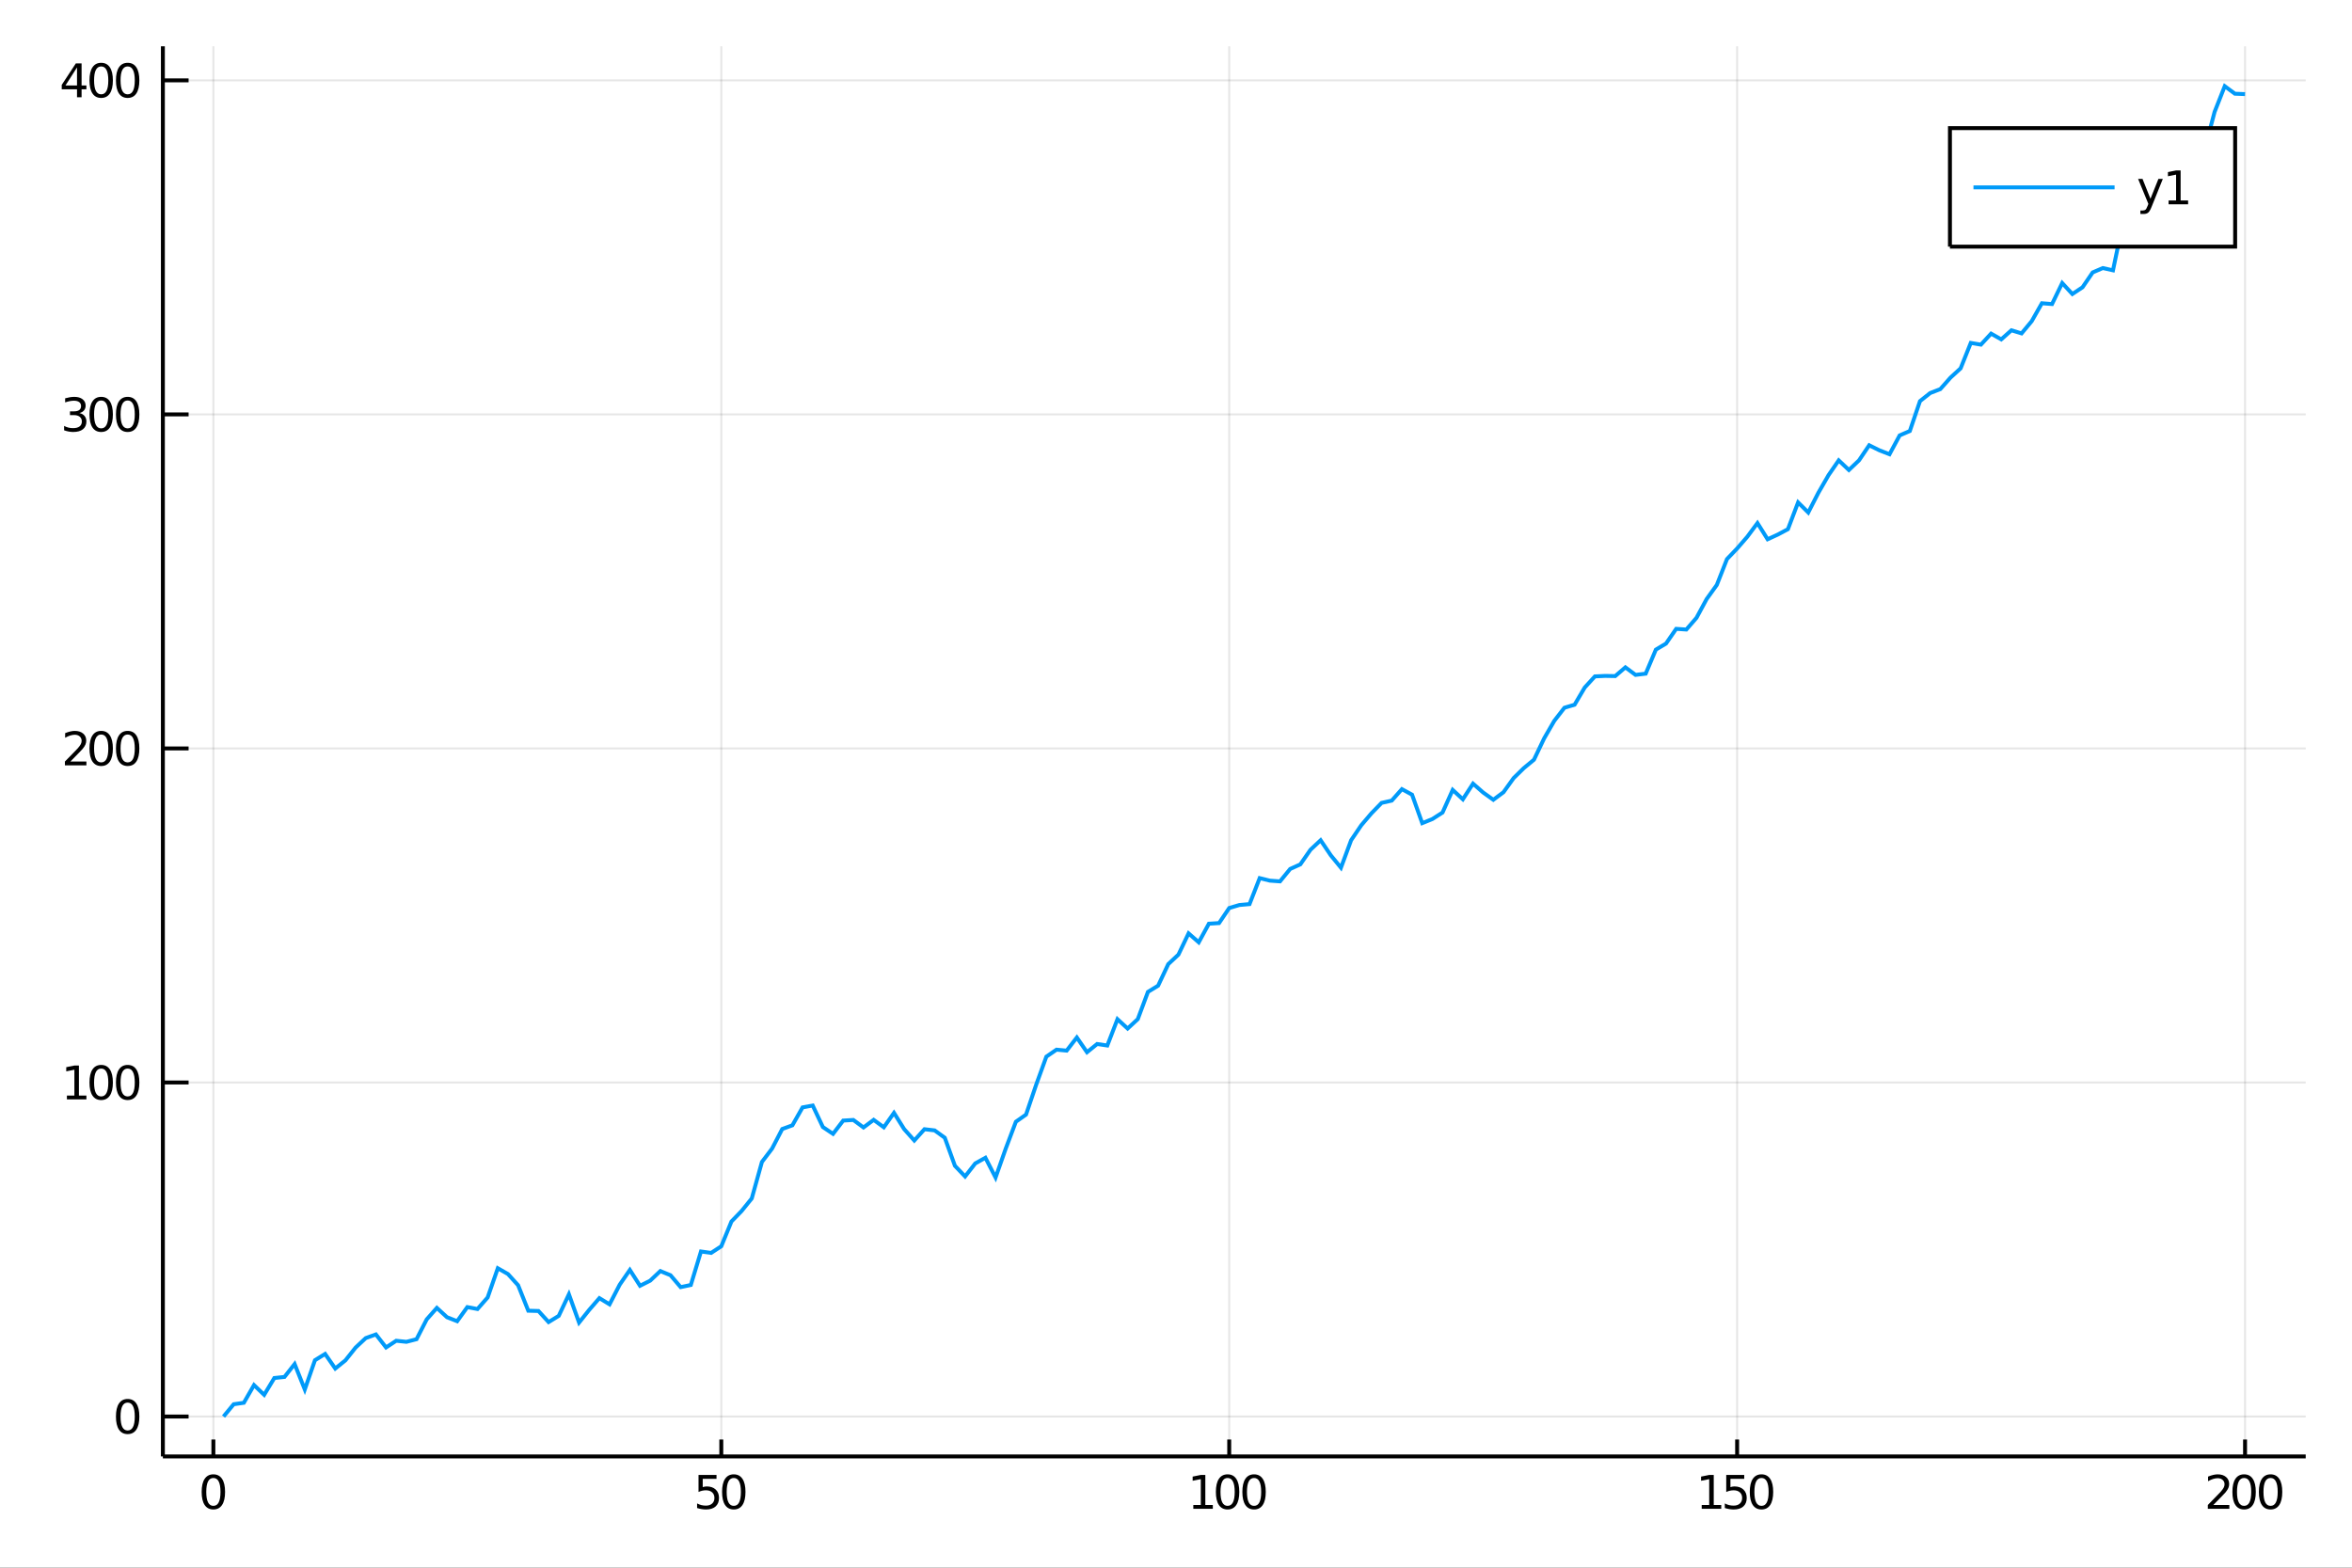 <?xml version="1.0" encoding="utf-8"?>
<svg xmlns="http://www.w3.org/2000/svg" xmlns:xlink="http://www.w3.org/1999/xlink" width="600" height="400" viewBox="0 0 2400 1600">
<rect x="0" y="0" width="2400" height="1600" fill="#333333" stroke="none"/>
<defs>
  <clipPath id="clip910">
    <rect x="0" y="0" width="2400" height="1600"/>
  </clipPath>
</defs>
<path clip-path="url(#clip910)" d="
M0 1600 L2400 1600 L2400 0 L0 0  Z
  " fill="#ffffff" fill-rule="evenodd" fill-opacity="1"/>
<defs>
  <clipPath id="clip911">
    <rect x="480" y="0" width="1681" height="1600"/>
  </clipPath>
</defs>
<path clip-path="url(#clip910)" d="
M166.205 1486.45 L2352.76 1486.45 L2352.76 47.244 L166.205 47.244  Z
  " fill="#ffffff" fill-rule="evenodd" fill-opacity="1"/>
<defs>
  <clipPath id="clip912">
    <rect x="166" y="47" width="2188" height="1440"/>
  </clipPath>
</defs>
<polyline clip-path="url(#clip912)" style="stroke:#000000; stroke-width:2; stroke-opacity:0.1; fill:none" points="
  217.722,1486.45 217.722,47.244 
  "/>
<polyline clip-path="url(#clip912)" style="stroke:#000000; stroke-width:2; stroke-opacity:0.1; fill:none" points="
  736.01,1486.45 736.01,47.244 
  "/>
<polyline clip-path="url(#clip912)" style="stroke:#000000; stroke-width:2; stroke-opacity:0.1; fill:none" points="
  1254.3,1486.45 1254.3,47.244 
  "/>
<polyline clip-path="url(#clip912)" style="stroke:#000000; stroke-width:2; stroke-opacity:0.1; fill:none" points="
  1772.58,1486.45 1772.58,47.244 
  "/>
<polyline clip-path="url(#clip912)" style="stroke:#000000; stroke-width:2; stroke-opacity:0.1; fill:none" points="
  2290.87,1486.45 2290.87,47.244 
  "/>
<polyline clip-path="url(#clip912)" style="stroke:#000000; stroke-width:2; stroke-opacity:0.1; fill:none" points="
  166.205,1445.72 2352.76,1445.72 
  "/>
<polyline clip-path="url(#clip912)" style="stroke:#000000; stroke-width:2; stroke-opacity:0.1; fill:none" points="
  166.205,1104.79 2352.76,1104.79 
  "/>
<polyline clip-path="url(#clip912)" style="stroke:#000000; stroke-width:2; stroke-opacity:0.1; fill:none" points="
  166.205,763.863 2352.76,763.863 
  "/>
<polyline clip-path="url(#clip912)" style="stroke:#000000; stroke-width:2; stroke-opacity:0.1; fill:none" points="
  166.205,422.937 2352.76,422.937 
  "/>
<polyline clip-path="url(#clip912)" style="stroke:#000000; stroke-width:2; stroke-opacity:0.1; fill:none" points="
  166.205,82.011 2352.76,82.011 
  "/>
<polyline clip-path="url(#clip910)" style="stroke:#000000; stroke-width:4; stroke-opacity:1; fill:none" points="
  166.205,1486.45 2352.76,1486.45 
  "/>
<polyline clip-path="url(#clip910)" style="stroke:#000000; stroke-width:4; stroke-opacity:1; fill:none" points="
  166.205,1486.45 166.205,47.244 
  "/>
<polyline clip-path="url(#clip910)" style="stroke:#000000; stroke-width:4; stroke-opacity:1; fill:none" points="
  217.722,1486.45 217.722,1469.18 
  "/>
<polyline clip-path="url(#clip910)" style="stroke:#000000; stroke-width:4; stroke-opacity:1; fill:none" points="
  736.01,1486.45 736.01,1469.18 
  "/>
<polyline clip-path="url(#clip910)" style="stroke:#000000; stroke-width:4; stroke-opacity:1; fill:none" points="
  1254.3,1486.45 1254.3,1469.18 
  "/>
<polyline clip-path="url(#clip910)" style="stroke:#000000; stroke-width:4; stroke-opacity:1; fill:none" points="
  1772.58,1486.45 1772.58,1469.18 
  "/>
<polyline clip-path="url(#clip910)" style="stroke:#000000; stroke-width:4; stroke-opacity:1; fill:none" points="
  2290.87,1486.45 2290.87,1469.18 
  "/>
<polyline clip-path="url(#clip910)" style="stroke:#000000; stroke-width:4; stroke-opacity:1; fill:none" points="
  166.205,1445.72 192.443,1445.72 
  "/>
<polyline clip-path="url(#clip910)" style="stroke:#000000; stroke-width:4; stroke-opacity:1; fill:none" points="
  166.205,1104.79 192.443,1104.79 
  "/>
<polyline clip-path="url(#clip910)" style="stroke:#000000; stroke-width:4; stroke-opacity:1; fill:none" points="
  166.205,763.863 192.443,763.863 
  "/>
<polyline clip-path="url(#clip910)" style="stroke:#000000; stroke-width:4; stroke-opacity:1; fill:none" points="
  166.205,422.937 192.443,422.937 
  "/>
<polyline clip-path="url(#clip910)" style="stroke:#000000; stroke-width:4; stroke-opacity:1; fill:none" points="
  166.205,82.011 192.443,82.011 
  "/>
<path clip-path="url(#clip910)" d="M 0 0 M217.722 1508.44 Q214.111 1508.44 212.283 1512 Q210.477 1515.55 210.477 1522.67 Q210.477 1529.78 212.283 1533.35 Q214.111 1536.89 217.722 1536.89 Q221.357 1536.89 223.162 1533.35 Q224.991 1529.78 224.991 1522.67 Q224.991 1515.55 223.162 1512 Q221.357 1508.44 217.722 1508.44 M217.722 1504.73 Q223.533 1504.73 226.588 1509.34 Q229.667 1513.92 229.667 1522.67 Q229.667 1531.4 226.588 1536.01 Q223.533 1540.59 217.722 1540.59 Q211.912 1540.59 208.834 1536.01 Q205.778 1531.4 205.778 1522.67 Q205.778 1513.92 208.834 1509.34 Q211.912 1504.73 217.722 1504.73 Z" fill="#000000" fill-rule="evenodd" fill-opacity="1" /><path clip-path="url(#clip910)" d="M 0 0 M712.781 1505.36 L731.137 1505.36 L731.137 1509.3 L717.063 1509.3 L717.063 1517.77 Q718.082 1517.42 719.1 1517.26 Q720.119 1517.07 721.137 1517.07 Q726.924 1517.07 730.304 1520.24 Q733.684 1523.42 733.684 1528.83 Q733.684 1534.41 730.211 1537.51 Q726.739 1540.59 720.42 1540.59 Q718.244 1540.59 715.975 1540.22 Q713.73 1539.85 711.323 1539.11 L711.323 1534.41 Q713.406 1535.54 715.628 1536.1 Q717.85 1536.66 720.327 1536.66 Q724.332 1536.66 726.67 1534.55 Q729.008 1532.44 729.008 1528.83 Q729.008 1525.22 726.67 1523.11 Q724.332 1521.01 720.327 1521.01 Q718.452 1521.01 716.577 1521.42 Q714.725 1521.84 712.781 1522.72 L712.781 1505.36 Z" fill="#000000" fill-rule="evenodd" fill-opacity="1" /><path clip-path="url(#clip910)" d="M 0 0 M748.753 1508.44 Q745.142 1508.44 743.313 1512 Q741.508 1515.55 741.508 1522.67 Q741.508 1529.78 743.313 1533.35 Q745.142 1536.89 748.753 1536.89 Q752.387 1536.89 754.193 1533.35 Q756.021 1529.78 756.021 1522.67 Q756.021 1515.55 754.193 1512 Q752.387 1508.44 748.753 1508.44 M748.753 1504.73 Q754.563 1504.73 757.619 1509.34 Q760.697 1513.92 760.697 1522.67 Q760.697 1531.4 757.619 1536.01 Q754.563 1540.59 748.753 1540.59 Q742.943 1540.59 739.864 1536.01 Q736.809 1531.4 736.809 1522.67 Q736.809 1513.92 739.864 1509.34 Q742.943 1504.73 748.753 1504.73 Z" fill="#000000" fill-rule="evenodd" fill-opacity="1" /><path clip-path="url(#clip910)" d="M 0 0 M1217.67 1535.98 L1225.3 1535.98 L1225.3 1509.62 L1216.99 1511.29 L1216.99 1507.03 L1225.26 1505.36 L1229.93 1505.36 L1229.93 1535.98 L1237.57 1535.98 L1237.57 1539.92 L1217.67 1539.92 L1217.67 1535.98 Z" fill="#000000" fill-rule="evenodd" fill-opacity="1" /><path clip-path="url(#clip910)" d="M 0 0 M1252.64 1508.44 Q1249.03 1508.44 1247.2 1512 Q1245.4 1515.55 1245.4 1522.67 Q1245.4 1529.78 1247.2 1533.35 Q1249.03 1536.89 1252.64 1536.89 Q1256.28 1536.89 1258.08 1533.35 Q1259.91 1529.78 1259.91 1522.67 Q1259.91 1515.55 1258.08 1512 Q1256.28 1508.44 1252.64 1508.44 M1252.64 1504.73 Q1258.45 1504.73 1261.51 1509.34 Q1264.59 1513.92 1264.59 1522.67 Q1264.59 1531.4 1261.51 1536.01 Q1258.45 1540.59 1252.64 1540.59 Q1246.83 1540.59 1243.75 1536.01 Q1240.7 1531.4 1240.7 1522.67 Q1240.7 1513.92 1243.75 1509.34 Q1246.83 1504.73 1252.64 1504.73 Z" fill="#000000" fill-rule="evenodd" fill-opacity="1" /><path clip-path="url(#clip910)" d="M 0 0 M1279.66 1508.44 Q1276.04 1508.44 1274.22 1512 Q1272.41 1515.55 1272.41 1522.67 Q1272.41 1529.78 1274.22 1533.35 Q1276.04 1536.89 1279.66 1536.89 Q1283.29 1536.89 1285.1 1533.35 Q1286.92 1529.78 1286.92 1522.67 Q1286.92 1515.55 1285.1 1512 Q1283.29 1508.44 1279.66 1508.44 M1279.66 1504.73 Q1285.47 1504.73 1288.52 1509.34 Q1291.6 1513.92 1291.6 1522.67 Q1291.6 1531.4 1288.52 1536.01 Q1285.47 1540.59 1279.66 1540.59 Q1273.85 1540.59 1270.77 1536.01 Q1267.71 1531.4 1267.71 1522.67 Q1267.71 1513.92 1270.77 1509.34 Q1273.85 1504.73 1279.66 1504.73 Z" fill="#000000" fill-rule="evenodd" fill-opacity="1" /><path clip-path="url(#clip910)" d="M 0 0 M1736.45 1535.98 L1744.09 1535.98 L1744.09 1509.62 L1735.78 1511.29 L1735.78 1507.03 L1744.04 1505.36 L1748.72 1505.36 L1748.72 1535.98 L1756.36 1535.98 L1756.36 1539.92 L1736.45 1539.92 L1736.45 1535.98 Z" fill="#000000" fill-rule="evenodd" fill-opacity="1" /><path clip-path="url(#clip910)" d="M 0 0 M1761.47 1505.36 L1779.83 1505.36 L1779.83 1509.3 L1765.76 1509.3 L1765.76 1517.77 Q1766.77 1517.42 1767.79 1517.26 Q1768.81 1517.07 1769.83 1517.07 Q1775.62 1517.07 1779 1520.24 Q1782.38 1523.42 1782.38 1528.83 Q1782.38 1534.41 1778.9 1537.51 Q1775.43 1540.59 1769.11 1540.59 Q1766.94 1540.59 1764.67 1540.22 Q1762.42 1539.85 1760.02 1539.11 L1760.02 1534.41 Q1762.1 1535.54 1764.32 1536.1 Q1766.54 1536.66 1769.02 1536.66 Q1773.02 1536.66 1775.36 1534.55 Q1777.7 1532.44 1777.7 1528.83 Q1777.7 1525.22 1775.36 1523.11 Q1773.02 1521.01 1769.02 1521.01 Q1767.15 1521.01 1765.27 1521.42 Q1763.42 1521.84 1761.47 1522.72 L1761.47 1505.36 Z" fill="#000000" fill-rule="evenodd" fill-opacity="1" /><path clip-path="url(#clip910)" d="M 0 0 M1797.45 1508.44 Q1793.83 1508.44 1792.01 1512 Q1790.2 1515.55 1790.2 1522.67 Q1790.2 1529.78 1792.01 1533.35 Q1793.83 1536.89 1797.45 1536.89 Q1801.08 1536.89 1802.89 1533.35 Q1804.71 1529.78 1804.71 1522.67 Q1804.71 1515.55 1802.89 1512 Q1801.08 1508.44 1797.45 1508.44 M1797.45 1504.73 Q1803.26 1504.73 1806.31 1509.34 Q1809.39 1513.92 1809.39 1522.67 Q1809.39 1531.4 1806.31 1536.01 Q1803.26 1540.59 1797.45 1540.59 Q1791.64 1540.59 1788.56 1536.01 Q1785.5 1531.4 1785.5 1522.67 Q1785.5 1513.92 1788.56 1509.34 Q1791.64 1504.73 1797.45 1504.73 Z" fill="#000000" fill-rule="evenodd" fill-opacity="1" /><path clip-path="url(#clip910)" d="M 0 0 M2258.51 1535.98 L2274.83 1535.98 L2274.83 1539.92 L2252.89 1539.92 L2252.89 1535.98 Q2255.55 1533.23 2260.13 1528.6 Q2264.74 1523.95 2265.92 1522.61 Q2268.16 1520.08 2269.04 1518.35 Q2269.95 1516.59 2269.95 1514.9 Q2269.95 1512.14 2268 1510.41 Q2266.08 1508.67 2262.98 1508.67 Q2260.78 1508.67 2258.33 1509.43 Q2255.9 1510.2 2253.12 1511.75 L2253.12 1507.03 Q2255.94 1505.89 2258.4 1505.31 Q2260.85 1504.73 2262.89 1504.73 Q2268.26 1504.73 2271.45 1507.42 Q2274.65 1510.11 2274.65 1514.6 Q2274.65 1516.73 2273.84 1518.65 Q2273.05 1520.54 2270.94 1523.14 Q2270.36 1523.81 2267.26 1527.03 Q2264.16 1530.22 2258.51 1535.98 Z" fill="#000000" fill-rule="evenodd" fill-opacity="1" /><path clip-path="url(#clip910)" d="M 0 0 M2289.9 1508.44 Q2286.29 1508.44 2284.46 1512 Q2282.65 1515.55 2282.65 1522.67 Q2282.65 1529.78 2284.46 1533.35 Q2286.29 1536.89 2289.9 1536.89 Q2293.53 1536.89 2295.34 1533.35 Q2297.17 1529.78 2297.17 1522.67 Q2297.17 1515.55 2295.34 1512 Q2293.53 1508.44 2289.9 1508.44 M2289.9 1504.73 Q2295.71 1504.73 2298.77 1509.34 Q2301.84 1513.92 2301.84 1522.67 Q2301.84 1531.4 2298.77 1536.01 Q2295.71 1540.59 2289.9 1540.59 Q2284.09 1540.59 2281.01 1536.01 Q2277.96 1531.4 2277.96 1522.67 Q2277.96 1513.92 2281.01 1509.34 Q2284.09 1504.73 2289.9 1504.73 Z" fill="#000000" fill-rule="evenodd" fill-opacity="1" /><path clip-path="url(#clip910)" d="M 0 0 M2316.91 1508.44 Q2313.3 1508.44 2311.47 1512 Q2309.67 1515.55 2309.67 1522.67 Q2309.67 1529.78 2311.47 1533.35 Q2313.3 1536.89 2316.91 1536.89 Q2320.55 1536.89 2322.35 1533.35 Q2324.18 1529.78 2324.18 1522.67 Q2324.18 1515.55 2322.35 1512 Q2320.55 1508.44 2316.91 1508.44 M2316.91 1504.73 Q2322.72 1504.73 2325.78 1509.34 Q2328.86 1513.92 2328.86 1522.67 Q2328.86 1531.4 2325.78 1536.01 Q2322.72 1540.59 2316.91 1540.59 Q2311.1 1540.59 2308.03 1536.01 Q2304.97 1531.4 2304.97 1522.67 Q2304.97 1513.92 2308.03 1509.34 Q2311.1 1504.73 2316.91 1504.73 Z" fill="#000000" fill-rule="evenodd" fill-opacity="1" /><path clip-path="url(#clip910)" d="M 0 0 M130.26 1431.51 Q126.649 1431.51 124.82 1435.08 Q123.015 1438.62 123.015 1445.75 Q123.015 1452.86 124.82 1456.42 Q126.649 1459.96 130.26 1459.96 Q133.895 1459.96 135.7 1456.42 Q137.529 1452.86 137.529 1445.75 Q137.529 1438.62 135.7 1435.08 Q133.895 1431.51 130.26 1431.51 M130.26 1427.81 Q136.07 1427.81 139.126 1432.42 Q142.205 1437 142.205 1445.75 Q142.205 1454.48 139.126 1459.08 Q136.07 1463.67 130.26 1463.67 Q124.45 1463.67 121.371 1459.08 Q118.316 1454.48 118.316 1445.75 Q118.316 1437 121.371 1432.42 Q124.45 1427.81 130.26 1427.81 Z" fill="#000000" fill-rule="evenodd" fill-opacity="1" /><path clip-path="url(#clip910)" d="M 0 0 M68.27 1118.13 L75.909 1118.13 L75.909 1091.77 L67.599 1093.44 L67.599 1089.18 L75.862 1087.51 L80.538 1087.51 L80.538 1118.13 L88.177 1118.13 L88.177 1122.07 L68.27 1122.07 L68.27 1118.13 Z" fill="#000000" fill-rule="evenodd" fill-opacity="1" /><path clip-path="url(#clip910)" d="M 0 0 M103.247 1090.59 Q99.635 1090.59 97.807 1094.15 Q96.001 1097.69 96.001 1104.82 Q96.001 1111.93 97.807 1115.5 Q99.635 1119.04 103.247 1119.04 Q106.881 1119.04 108.686 1115.5 Q110.515 1111.93 110.515 1104.82 Q110.515 1097.69 108.686 1094.15 Q106.881 1090.59 103.247 1090.59 M103.247 1086.88 Q109.057 1086.88 112.112 1091.49 Q115.191 1096.07 115.191 1104.82 Q115.191 1113.55 112.112 1118.16 Q109.057 1122.74 103.247 1122.74 Q97.436 1122.74 94.358 1118.16 Q91.302 1113.55 91.302 1104.82 Q91.302 1096.07 94.358 1091.49 Q97.436 1086.88 103.247 1086.88 Z" fill="#000000" fill-rule="evenodd" fill-opacity="1" /><path clip-path="url(#clip910)" d="M 0 0 M130.26 1090.59 Q126.649 1090.59 124.82 1094.15 Q123.015 1097.69 123.015 1104.82 Q123.015 1111.93 124.82 1115.5 Q126.649 1119.04 130.26 1119.04 Q133.895 1119.04 135.7 1115.5 Q137.529 1111.93 137.529 1104.82 Q137.529 1097.69 135.7 1094.15 Q133.895 1090.59 130.26 1090.59 M130.26 1086.88 Q136.07 1086.88 139.126 1091.49 Q142.205 1096.07 142.205 1104.82 Q142.205 1113.55 139.126 1118.16 Q136.07 1122.74 130.26 1122.74 Q124.45 1122.74 121.371 1118.16 Q118.316 1113.55 118.316 1104.82 Q118.316 1096.07 121.371 1091.49 Q124.45 1086.88 130.26 1086.88 Z" fill="#000000" fill-rule="evenodd" fill-opacity="1" /><path clip-path="url(#clip910)" d="M 0 0 M71.858 777.208 L88.177 777.208 L88.177 781.143 L66.233 781.143 L66.233 777.208 Q68.895 774.453 73.478 769.824 Q78.085 765.171 79.265 763.829 Q81.51 761.305 82.39 759.569 Q83.293 757.81 83.293 756.12 Q83.293 753.366 81.349 751.629 Q79.427 749.893 76.325 749.893 Q74.126 749.893 71.673 750.657 Q69.242 751.421 66.464 752.972 L66.464 748.25 Q69.288 747.116 71.742 746.537 Q74.196 745.958 76.233 745.958 Q81.603 745.958 84.798 748.643 Q87.992 751.329 87.992 755.819 Q87.992 757.949 87.182 759.87 Q86.395 761.768 84.288 764.361 Q83.71 765.032 80.608 768.25 Q77.506 771.444 71.858 777.208 Z" fill="#000000" fill-rule="evenodd" fill-opacity="1" /><path clip-path="url(#clip910)" d="M 0 0 M103.247 749.662 Q99.635 749.662 97.807 753.227 Q96.001 756.768 96.001 763.898 Q96.001 771.004 97.807 774.569 Q99.635 778.111 103.247 778.111 Q106.881 778.111 108.686 774.569 Q110.515 771.004 110.515 763.898 Q110.515 756.768 108.686 753.227 Q106.881 749.662 103.247 749.662 M103.247 745.958 Q109.057 745.958 112.112 750.565 Q115.191 755.148 115.191 763.898 Q115.191 772.625 112.112 777.231 Q109.057 781.815 103.247 781.815 Q97.436 781.815 94.358 777.231 Q91.302 772.625 91.302 763.898 Q91.302 755.148 94.358 750.565 Q97.436 745.958 103.247 745.958 Z" fill="#000000" fill-rule="evenodd" fill-opacity="1" /><path clip-path="url(#clip910)" d="M 0 0 M130.26 749.662 Q126.649 749.662 124.82 753.227 Q123.015 756.768 123.015 763.898 Q123.015 771.004 124.82 774.569 Q126.649 778.111 130.26 778.111 Q133.895 778.111 135.7 774.569 Q137.529 771.004 137.529 763.898 Q137.529 756.768 135.7 753.227 Q133.895 749.662 130.26 749.662 M130.26 745.958 Q136.07 745.958 139.126 750.565 Q142.205 755.148 142.205 763.898 Q142.205 772.625 139.126 777.231 Q136.07 781.815 130.26 781.815 Q124.45 781.815 121.371 777.231 Q118.316 772.625 118.316 763.898 Q118.316 755.148 121.371 750.565 Q124.45 745.958 130.26 745.958 Z" fill="#000000" fill-rule="evenodd" fill-opacity="1" /><path clip-path="url(#clip910)" d="M 0 0 M81.048 421.583 Q84.404 422.3 86.279 424.569 Q88.177 426.837 88.177 430.171 Q88.177 435.286 84.659 438.087 Q81.14 440.888 74.659 440.888 Q72.483 440.888 70.168 440.448 Q67.876 440.032 65.423 439.175 L65.423 434.661 Q67.367 435.796 69.682 436.374 Q71.997 436.953 74.52 436.953 Q78.918 436.953 81.21 435.217 Q83.524 433.481 83.524 430.171 Q83.524 427.115 81.372 425.402 Q79.242 423.666 75.423 423.666 L71.395 423.666 L71.395 419.824 L75.608 419.824 Q79.057 419.824 80.885 418.458 Q82.714 417.069 82.714 414.476 Q82.714 411.814 80.816 410.402 Q78.941 408.967 75.423 408.967 Q73.501 408.967 71.302 409.384 Q69.103 409.8 66.464 410.68 L66.464 406.513 Q69.126 405.773 71.441 405.402 Q73.779 405.032 75.839 405.032 Q81.163 405.032 84.265 407.463 Q87.367 409.87 87.367 413.99 Q87.367 416.861 85.724 418.851 Q84.08 420.819 81.048 421.583 Z" fill="#000000" fill-rule="evenodd" fill-opacity="1" /><path clip-path="url(#clip910)" d="M 0 0 M103.247 408.736 Q99.635 408.736 97.807 412.3 Q96.001 415.842 96.001 422.972 Q96.001 430.078 97.807 433.643 Q99.635 437.185 103.247 437.185 Q106.881 437.185 108.686 433.643 Q110.515 430.078 110.515 422.972 Q110.515 415.842 108.686 412.3 Q106.881 408.736 103.247 408.736 M103.247 405.032 Q109.057 405.032 112.112 409.638 Q115.191 414.222 115.191 422.972 Q115.191 431.699 112.112 436.305 Q109.057 440.888 103.247 440.888 Q97.436 440.888 94.358 436.305 Q91.302 431.699 91.302 422.972 Q91.302 414.222 94.358 409.638 Q97.436 405.032 103.247 405.032 Z" fill="#000000" fill-rule="evenodd" fill-opacity="1" /><path clip-path="url(#clip910)" d="M 0 0 M130.26 408.736 Q126.649 408.736 124.82 412.3 Q123.015 415.842 123.015 422.972 Q123.015 430.078 124.82 433.643 Q126.649 437.185 130.26 437.185 Q133.895 437.185 135.7 433.643 Q137.529 430.078 137.529 422.972 Q137.529 415.842 135.7 412.3 Q133.895 408.736 130.26 408.736 M130.26 405.032 Q136.07 405.032 139.126 409.638 Q142.205 414.222 142.205 422.972 Q142.205 431.699 139.126 436.305 Q136.07 440.888 130.26 440.888 Q124.45 440.888 121.371 436.305 Q118.316 431.699 118.316 422.972 Q118.316 414.222 121.371 409.638 Q124.45 405.032 130.26 405.032 Z" fill="#000000" fill-rule="evenodd" fill-opacity="1" /><path clip-path="url(#clip910)" d="M 0 0 M78.594 68.805 L66.788 87.254 L78.594 87.254 L78.594 68.805 M77.367 64.731 L83.247 64.731 L83.247 87.254 L88.177 87.254 L88.177 91.143 L83.247 91.143 L83.247 99.291 L78.594 99.291 L78.594 91.143 L62.992 91.143 L62.992 86.629 L77.367 64.731 Z" fill="#000000" fill-rule="evenodd" fill-opacity="1" /><path clip-path="url(#clip910)" d="M 0 0 M103.247 67.809 Q99.635 67.809 97.807 71.374 Q96.001 74.916 96.001 82.046 Q96.001 89.152 97.807 92.717 Q99.635 96.258 103.247 96.258 Q106.881 96.258 108.686 92.717 Q110.515 89.152 110.515 82.046 Q110.515 74.916 108.686 71.374 Q106.881 67.809 103.247 67.809 M103.247 64.106 Q109.057 64.106 112.112 68.712 Q115.191 73.296 115.191 82.046 Q115.191 90.772 112.112 95.379 Q109.057 99.962 103.247 99.962 Q97.436 99.962 94.358 95.379 Q91.302 90.772 91.302 82.046 Q91.302 73.296 94.358 68.712 Q97.436 64.106 103.247 64.106 Z" fill="#000000" fill-rule="evenodd" fill-opacity="1" /><path clip-path="url(#clip910)" d="M 0 0 M130.26 67.809 Q126.649 67.809 124.82 71.374 Q123.015 74.916 123.015 82.046 Q123.015 89.152 124.82 92.717 Q126.649 96.258 130.26 96.258 Q133.895 96.258 135.7 92.717 Q137.529 89.152 137.529 82.046 Q137.529 74.916 135.7 71.374 Q133.895 67.809 130.26 67.809 M130.26 64.106 Q136.07 64.106 139.126 68.712 Q142.205 73.296 142.205 82.046 Q142.205 90.772 139.126 95.379 Q136.07 99.962 130.26 99.962 Q124.45 99.962 121.371 95.379 Q118.316 90.772 118.316 82.046 Q118.316 73.296 121.371 68.712 Q124.45 64.106 130.26 64.106 Z" fill="#000000" fill-rule="evenodd" fill-opacity="1" /><polyline clip-path="url(#clip912)" style="stroke:#009af9; stroke-width:4; stroke-opacity:1; fill:none" points="
  228.088,1445.72 238.454,1433.18 248.82,1431.69 259.185,1413.64 269.551,1423.57 279.917,1406.41 290.283,1405.32 300.648,1392.15 311.014,1418.14 321.38,1388.27 
  331.746,1381.84 342.111,1396.75 352.477,1388.38 362.843,1375.37 373.209,1365.67 383.574,1361.93 393.94,1375.23 404.306,1368.39 414.672,1369.48 425.037,1366.81 
  435.403,1346.6 445.769,1334.86 456.135,1344.38 466.5,1348.44 476.866,1334.04 487.232,1336 497.598,1324.2 507.963,1294.38 518.329,1300.29 528.695,1311.75 
  539.061,1337.73 549.426,1338.01 559.792,1349.33 570.158,1342.98 580.524,1320.98 590.889,1349.82 601.255,1336.85 611.621,1324.89 621.987,1331.22 632.352,1311.17 
  642.718,1296.11 653.084,1312.29 663.45,1307.05 673.815,1297.28 684.181,1301.51 694.547,1313.67 704.913,1311.46 715.278,1277.28 725.644,1278.74 736.01,1271.95 
  746.376,1246.67 756.741,1235.96 767.107,1223.15 777.473,1185.92 787.839,1172.26 798.204,1152.28 808.57,1148.5 818.936,1130.22 829.302,1128.3 839.667,1150.27 
  850.033,1157.24 860.399,1143.68 870.765,1143.04 881.13,1150.7 891.496,1142.94 901.862,1150.52 912.228,1135.79 922.593,1152.37 932.959,1164.01 943.325,1152.49 
  953.691,1153.69 964.056,1161.18 974.422,1189.85 984.788,1200.71 995.154,1187.41 1005.52,1181.63 1015.89,1201.8 1026.25,1172.31 1036.62,1144.86 1046.98,1137.56 
  1057.35,1107 1067.71,1078.42 1078.08,1071.3 1088.45,1072.27 1098.81,1058.88 1109.18,1073.9 1119.54,1065.52 1129.91,1067.07 1140.27,1040.21 1150.64,1049.73 
  1161.01,1040.14 1171.37,1012.34 1181.74,1006 1192.1,984.004 1202.47,974.303 1212.83,952.621 1223.2,961.728 1233.57,942.746 1243.93,942.106 1254.3,926.752 
  1264.66,923.655 1275.03,922.744 1285.39,896.224 1295.76,898.785 1306.13,899.536 1316.49,886.87 1326.86,882.204 1337.22,867.268 1347.59,857.56 1357.95,872.932 
  1368.32,885.588 1378.69,857.554 1389.05,842.274 1399.42,830.085 1409.78,819.431 1420.15,817.108 1430.52,805.404 1440.88,811.052 1451.25,840.131 1461.61,835.912 
  1471.98,829.263 1482.34,806.195 1492.71,815.765 1503.08,799.816 1513.44,808.852 1523.81,816.263 1534.17,808.549 1544.54,794.108 1554.9,783.942 1565.27,775.368 
  1575.64,753.63 1586,735.715 1596.37,722.325 1606.73,719.226 1617.1,701.655 1627.46,690.338 1637.83,689.845 1648.2,690.02 1658.56,681.103 1668.93,688.797 
  1679.29,687.543 1689.66,662.996 1700.02,656.834 1710.39,641.801 1720.76,642.503 1731.12,630.541 1741.49,611.37 1751.85,596.981 1762.22,570.604 1772.58,559.798 
  1782.95,547.838 1793.32,533.859 1803.68,550.38 1814.05,545.606 1824.41,540.094 1834.78,512.758 1845.15,523.065 1855.51,502.868 1865.88,484.903 1876.24,469.852 
  1886.61,479.684 1896.97,469.818 1907.34,454.455 1917.71,459.563 1928.07,463.608 1938.44,444.374 1948.8,439.892 1959.17,409.41 1969.53,401.16 1979.9,397.145 
  1990.27,385.426 2000.63,375.944 2011,349.991 2021.36,351.738 2031.73,340.496 2042.09,346.365 2052.46,337.11 2062.83,340.27 2073.19,327.767 2083.56,309.499 
  2093.92,310.309 2104.29,288.876 2114.65,300.079 2125.02,293.216 2135.39,278.037 2145.75,273.58 2156.12,275.898 2166.48,226.119 2176.85,228.89 2187.21,224.082 
  2197.58,213.542 2207.95,204.821 2218.31,184.514 2228.68,172.767 2239.04,169.068 2249.41,153.465 2259.78,114.226 2270.14,87.976 2280.51,95.644 2290.87,96.046 
  
  "/>
<path clip-path="url(#clip910)" d="
M1989.74 251.724 L2280.76 251.724 L2280.76 130.764 L1989.74 130.764  Z
  " fill="#ffffff" fill-rule="evenodd" fill-opacity="1"/>
<polyline clip-path="url(#clip910)" style="stroke:#000000; stroke-width:4; stroke-opacity:1; fill:none" points="
  1989.74,251.724 2280.76,251.724 2280.76,130.764 1989.74,130.764 1989.74,251.724 
  "/>
<polyline clip-path="url(#clip910)" style="stroke:#009af9; stroke-width:4; stroke-opacity:1; fill:none" points="
  2013.74,191.244 2157.74,191.244 
  "/>
<path clip-path="url(#clip910)" d="M 0 0 M2195.58 210.931 Q2193.77 215.561 2192.06 216.973 Q2190.35 218.385 2187.48 218.385 L2184.08 218.385 L2184.08 214.82 L2186.58 214.82 Q2188.33 214.82 2189.31 213.987 Q2190.28 213.154 2191.46 210.052 L2192.22 208.107 L2181.74 182.598 L2186.25 182.598 L2194.35 202.876 L2202.46 182.598 L2206.97 182.598 L2195.58 210.931 Z" fill="#000000" fill-rule="evenodd" fill-opacity="1" /><path clip-path="url(#clip910)" d="M 0 0 M2212.85 204.589 L2220.49 204.589 L2220.49 178.223 L2212.18 179.89 L2212.18 175.631 L2220.44 173.964 L2225.12 173.964 L2225.12 204.589 L2232.76 204.589 L2232.76 208.524 L2212.85 208.524 L2212.85 204.589 Z" fill="#000000" fill-rule="evenodd" fill-opacity="1" /></svg>
